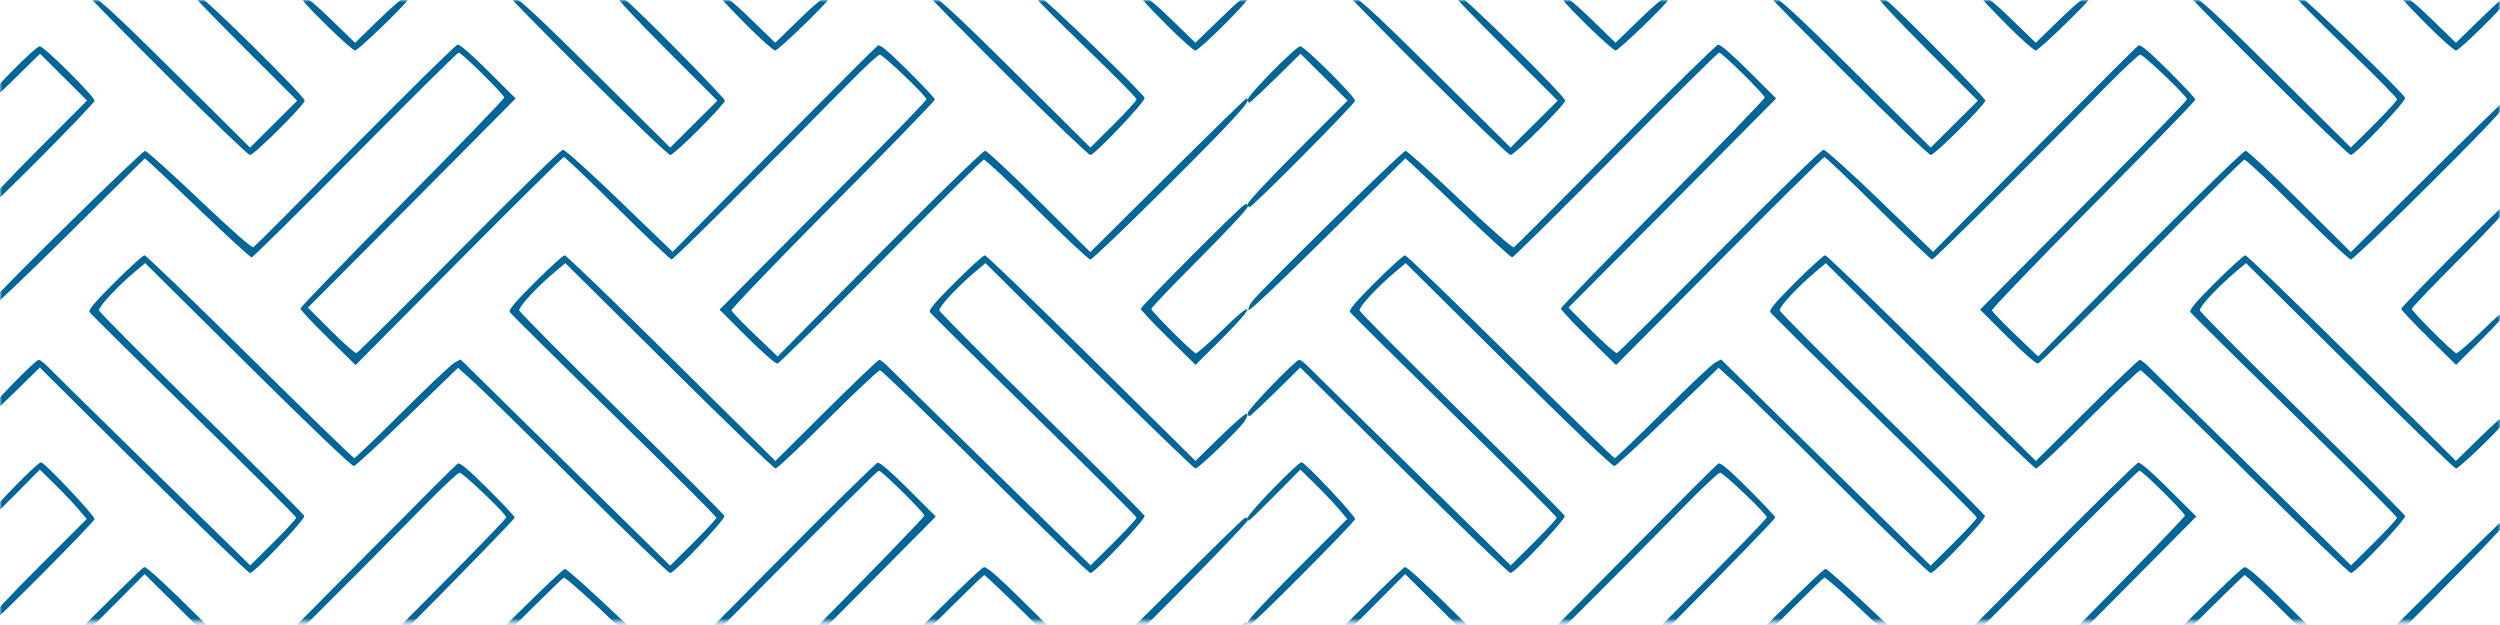 <svg width="548" height="137" viewBox="0 0 548 137" fill="none" xmlns="http://www.w3.org/2000/svg">
<mask id="mask0_216_4684" style="mask-type:alpha" maskUnits="userSpaceOnUse" x="0" y="0" width="548" height="137">
<rect width="548" height="136.309" fill="#006699"/>
</mask>
<g mask="url(#mask0_216_4684)">
<path d="M-2.762 273.541C-2.762 272.788 7.956 262.147 8.714 262.147C9.391 262.147 19.572 271.895 20.318 273.258C20.653 273.871 20.581 274.06 20.014 274.06C19.605 274.06 16.904 271.759 14.011 268.946L8.751 263.832L3.491 268.946C-1.503 273.801 -2.762 274.726 -2.762 273.541ZM31.01 262.97C24.846 256.87 19.803 251.558 19.803 251.165C19.803 250.249 30.871 239.238 31.791 239.238C32.462 239.238 66.775 273.069 66.775 273.731C66.775 275.221 63.019 271.879 48.49 257.459L31.765 240.859L26.597 246L21.43 251.141L32.59 262.278C38.727 268.404 43.749 273.561 43.749 273.738C43.749 275.139 40.712 272.572 31.01 262.97ZM89.339 273.782C89.339 273.348 95.724 266.889 98.678 264.335L101.339 262.034L106.659 267.245C112.365 272.833 113.347 274.06 112.118 274.06C111.711 274.06 109.147 271.895 106.42 269.249C103.693 266.603 101.291 264.438 101.082 264.438C100.873 264.438 98.471 266.603 95.744 269.249C91.493 273.374 89.339 274.898 89.339 273.782ZM123.341 263.199C117.304 257.226 112.365 252.047 112.365 251.689C112.365 250.896 123.308 239.238 124.053 239.238C124.618 239.238 158.875 273.171 158.875 273.731C158.875 275.22 155.133 271.893 140.7 257.568L124.084 241.075L120.167 245.082C118.013 247.286 115.75 249.661 115.138 250.361L114.025 251.632L124.937 262.524C130.939 268.515 135.85 273.561 135.85 273.738C135.85 275.134 132.844 272.601 123.341 263.199ZM181.386 273.258C181.988 272.158 192.248 262.147 192.774 262.147C193.006 262.147 195.884 264.828 199.17 268.104C206.506 275.42 205.862 276.319 198.35 269.249C195.538 266.603 193.036 264.438 192.79 264.438C192.544 264.438 190.111 266.603 187.384 269.249C184.657 271.895 182.093 274.06 181.687 274.06C181.122 274.06 181.051 273.87 181.386 273.258ZM215.345 263.178C209.234 257.193 204.056 252.014 203.836 251.669C203.547 251.214 205.064 249.42 209.356 245.14C212.611 241.894 215.501 239.238 215.778 239.238C216.38 239.238 249.877 271.957 250.545 273.197C250.916 273.887 250.85 274.06 250.213 274.06C249.776 274.06 241.899 266.597 232.709 257.476L215.999 240.891L214.722 241.999C210.836 245.368 205.847 250.546 205.847 251.21C205.847 251.631 210.631 256.579 216.478 262.205C227.344 272.661 228.612 274.06 227.219 274.06C226.798 274.06 221.455 269.163 215.345 263.178ZM71.897 257.359C68.573 254.096 65.854 251.19 65.854 250.903C65.854 250.616 75.904 240.213 88.188 227.784C100.472 215.355 110.523 204.949 110.523 204.659C110.523 204.026 101.178 194.795 100.538 194.795C100.292 194.795 90.088 204.897 77.864 217.245C65.64 229.594 55.423 239.696 55.161 239.696C54.898 239.696 50.095 235.315 44.487 229.96C38.879 224.605 33.719 219.718 33.02 219.1L31.749 217.977L14.825 234.793C5.516 244.042 -2.249 251.609 -2.431 251.609C-3.931 251.609 -0.54 247.843 14.148 233.194C23.448 223.918 31.375 216.336 31.762 216.345C32.15 216.355 37.538 221.185 43.735 227.079C50.436 233.454 55.219 237.671 55.535 237.487C55.828 237.316 65.846 227.28 77.797 215.184C89.748 203.088 99.876 193.133 100.304 193.063C100.787 192.984 103.35 195.199 107.053 198.896L113.024 204.856L103.141 214.831C97.705 220.317 87.46 230.633 80.375 237.755L67.492 250.704L72.544 255.749C75.323 258.523 77.835 260.737 78.127 260.669C78.418 260.6 88.539 250.544 100.617 238.322C112.695 226.1 122.893 216.029 123.278 215.942C123.698 215.847 128.535 220.306 135.392 227.107C141.669 233.335 147.03 238.354 147.304 238.262C147.578 238.169 157.691 228.093 169.777 215.871C181.863 203.649 192.047 193.47 192.407 193.252C192.891 192.959 194.615 194.397 198.994 198.744C202.257 201.982 204.926 204.844 204.926 205.102C204.926 205.361 194.862 215.736 182.563 228.158C170.263 240.58 160.264 251 160.343 251.313C160.422 251.627 162.731 254.027 165.472 256.648L170.458 261.414L177.668 254.106C200.459 231.006 215.311 216.329 215.894 216.329C216.26 216.329 219.757 219.37 223.666 223.087C227.576 226.804 232.742 231.679 235.147 233.92L239.521 237.994L256.358 221.32C265.683 212.085 273.288 204.898 273.404 205.212C273.519 205.523 273.194 206.363 272.682 207.079C271.348 208.943 239.968 239.696 239.4 239.696C239.14 239.696 233.845 234.84 227.633 228.905C221.421 222.97 216.054 218.176 215.707 218.252C215.36 218.329 205.187 228.391 193.101 240.613C181.014 252.835 170.804 262.892 170.411 262.963C170.004 263.036 167.124 260.521 163.717 257.12L157.736 251.15L164.873 243.934C168.798 239.965 179.002 229.695 187.547 221.112C196.092 212.528 203.084 205.292 203.084 205.032C203.084 204.212 193.437 195.18 192.726 195.335C192.354 195.416 182.26 205.379 170.296 217.475C158.332 229.571 148.151 239.753 147.672 240.101C146.87 240.685 145.888 239.827 135.096 229.105L123.389 217.475L100.665 240.384L77.94 263.293L71.897 257.359ZM255.634 257.163C252.566 253.917 250.055 251.077 250.055 250.851C250.055 250.173 273.037 227.588 273.38 227.929C274.093 228.638 271.982 231.006 262.621 239.993C257.214 245.185 252.572 249.836 252.307 250.33C251.887 251.11 252.482 251.888 256.906 256.339L261.988 261.451L267.462 256.072C270.472 253.113 273.072 250.693 273.238 250.693C273.405 250.693 273.541 251.019 273.541 251.419C273.541 252.414 262.991 263.064 262.005 263.064C261.569 263.064 258.702 260.408 255.634 257.163ZM-2.762 227.938C-2.762 227.519 2.155 222.257 8.164 216.245L19.089 205.314L13.931 200.182L8.773 195.051L3.309 200.421C0.303 203.374 -2.292 205.791 -2.459 205.791C-2.625 205.791 -2.762 205.464 -2.762 205.065C-2.762 204.104 7.771 193.42 8.719 193.42C9.654 193.42 20.724 204.422 20.724 205.352C20.724 206.018 -1.776 228.7 -2.437 228.7C-2.616 228.7 -2.762 228.357 -2.762 227.938ZM31.722 195.015C19.409 182.798 9.043 172.802 8.688 172.802C8.333 172.802 5.975 174.878 3.447 177.415C-1.576 182.455 -2.762 183.365 -2.762 182.178C-2.762 181.406 6.51 171.674 8.008 170.875C8.758 170.475 10.534 172.046 21.132 182.489C27.873 189.132 38.205 199.306 44.093 205.098L54.797 215.63L59.865 210.604C62.652 207.839 64.932 205.368 64.931 205.111C64.93 204.855 54.827 194.755 42.481 182.667C30.135 170.579 19.854 160.4 19.634 160.047C19.342 159.577 20.817 157.828 25.154 153.503C28.409 150.258 31.343 147.602 31.675 147.602C32.006 147.602 42.533 157.744 55.068 170.139L77.858 192.677L89.031 181.594C95.177 175.498 100.412 170.511 100.665 170.511C100.918 170.511 101.945 171.354 102.946 172.383C103.947 173.413 114.258 183.553 125.86 194.915L146.954 215.575L151.994 210.576C154.766 207.827 157.033 205.368 157.031 205.111C157.03 204.855 146.928 194.755 134.582 182.667C122.236 170.579 111.955 160.4 111.735 160.047C111.443 159.577 112.918 157.828 117.255 153.503C120.51 150.258 123.444 147.602 123.776 147.602C124.107 147.602 134.636 157.746 147.173 170.144L169.968 192.685L181.118 181.598C187.251 175.5 192.484 170.511 192.748 170.511C193.011 170.511 194.046 171.354 195.047 172.383C196.048 173.413 206.359 183.553 217.961 194.915L239.055 215.575L244.095 210.576C246.866 207.827 249.133 205.368 249.132 205.111C249.131 204.855 239.029 194.755 226.683 182.667C214.337 170.579 204.056 160.4 203.836 160.047C203.544 159.577 205.019 157.828 209.356 153.503C212.611 150.258 215.539 147.602 215.863 147.602C216.187 147.602 226.619 157.602 239.046 169.824C251.472 182.046 261.886 192.045 262.188 192.045C262.49 192.045 264.805 189.97 267.333 187.433C272.363 182.385 273.541 181.482 273.541 182.675C273.541 183.619 262.957 194.413 262.203 194.238C261.893 194.166 251.367 184.036 238.811 171.727L215.981 149.347L213.792 151.188C209.831 154.521 205.752 158.918 205.917 159.677C206.005 160.081 216.128 170.25 228.412 182.274C240.696 194.299 250.813 204.406 250.895 204.735C251.083 205.491 239.95 217.245 239.045 217.245C238.675 217.245 228.14 207.106 215.633 194.713L192.893 172.181L181.752 183.259C175.625 189.351 170.334 194.336 169.995 194.336C169.656 194.336 159.15 184.206 146.649 171.825L123.919 149.314L121.711 151.172C117.733 154.518 113.651 158.916 113.816 159.677C113.904 160.081 124.027 170.25 136.311 182.274C148.595 194.299 158.712 204.406 158.794 204.735C158.983 205.493 147.848 217.245 146.94 217.245C146.569 217.245 136.178 207.246 123.849 195.024C111.52 182.802 101.145 172.802 100.793 172.802C100.442 172.802 95.287 177.647 89.339 183.569C83.391 189.491 78.232 194.336 77.875 194.336C77.517 194.336 67.094 184.285 54.713 172C42.332 159.715 32.029 149.604 31.817 149.53C31.606 149.457 29.221 151.499 26.516 154.068C23.215 157.204 21.645 159.013 21.738 159.575C21.813 160.036 31.926 170.25 44.21 182.275C56.494 194.299 66.611 204.406 66.693 204.735C66.887 205.511 55.734 217.248 54.813 217.237C54.427 217.233 44.036 207.233 31.722 195.015ZM71.616 165.484L65.635 159.513L72.772 152.298C76.698 148.329 86.901 138.059 95.446 129.475C103.991 120.891 110.983 113.655 110.983 113.395C110.983 112.696 101.476 103.616 100.744 103.616C100.4 103.616 97.23 106.554 93.7 110.145C74.992 129.174 55.536 148.518 55.104 148.518C54.834 148.518 49.46 143.415 43.16 137.178L31.707 125.838L14.732 142.905C5.396 152.292 -2.359 159.973 -2.502 159.973C-3.82 159.973 -0.439 156.207 14.073 141.511C23.332 132.135 31.236 124.391 31.637 124.303C32.096 124.202 36.627 128.377 43.795 135.505L55.222 146.868L60.016 142.08C62.652 139.447 72.658 129.355 82.252 119.653C91.845 109.951 99.979 101.834 100.328 101.616C100.789 101.327 102.581 102.826 106.893 107.107C110.156 110.346 112.825 113.207 112.825 113.466C112.825 113.724 102.762 124.099 90.462 136.521C78.162 148.944 68.163 159.363 68.242 159.677C68.322 159.99 70.63 162.391 73.372 165.012L78.357 169.777L85.567 162.47C109.002 138.718 123.218 124.695 123.848 124.709C124.244 124.718 129.638 129.548 135.836 135.443C142.537 141.817 147.319 146.035 147.636 145.85C147.929 145.68 157.947 135.643 169.898 123.547C181.849 111.451 191.977 101.497 192.405 101.426C192.888 101.347 195.451 103.562 199.154 107.259L205.125 113.22L195.242 123.194C189.806 128.68 179.561 138.996 172.476 146.118L159.593 159.067L164.645 164.112C167.424 166.887 169.936 169.101 170.228 169.032C170.519 168.963 180.641 158.907 192.719 146.685C206.182 133.064 215.066 124.414 215.675 124.335C216.436 124.236 219.258 126.787 227.717 135.217C233.794 141.273 238.976 146.227 239.232 146.227C239.489 146.227 246.951 138.998 255.814 130.162C264.677 121.327 272.292 113.897 272.735 113.652C273.364 113.304 273.541 113.379 273.541 113.997C273.541 114.774 241.433 147.221 239.759 148.136C239.02 148.54 237.34 147.055 227.543 137.336C221.296 131.138 215.983 126.064 215.736 126.06C215.489 126.055 205.107 136.313 192.664 148.854L170.041 171.656L163.998 165.723C160.674 162.459 157.954 159.554 157.954 159.267C157.954 158.98 168.005 148.576 180.289 136.147C192.573 123.718 202.623 113.312 202.623 113.022C202.623 112.39 193.279 103.158 192.639 103.158C192.392 103.158 182.189 113.261 169.965 125.609C157.741 137.957 147.534 148.06 147.283 148.06C147.032 148.06 141.744 143.204 135.532 137.269C129.32 131.333 123.954 126.54 123.607 126.616C123.26 126.692 113.087 136.754 101 148.976C88.913 161.198 78.703 171.256 78.31 171.326C77.904 171.399 75.023 168.885 71.616 165.484ZM256.143 165.887C252.921 162.839 250.213 160.027 250.124 159.636C249.969 158.955 270.942 137.551 272.735 136.56C273.362 136.214 273.541 136.288 273.541 136.893C273.541 137.321 268.619 142.603 262.604 148.631L251.667 159.59L256.733 164.348C259.519 166.965 262.009 169.113 262.267 169.121C262.525 169.13 264.805 167.061 267.333 164.524C272.363 159.475 273.541 158.573 273.541 159.766C273.541 160.524 263.123 171.427 262.399 171.427C262.18 171.427 259.364 168.934 256.143 165.887ZM-2.762 136.301C-2.762 135.882 2.138 130.637 8.127 124.646L19.015 113.752L17.141 111.548C16.111 110.335 13.799 107.903 12.004 106.143L8.74 102.942L3.183 108.548C0.127 111.632 -2.461 114.154 -2.568 114.154C-2.674 114.154 -2.762 113.827 -2.762 113.426C-2.762 112.58 8.174 101.325 8.996 101.325C9.745 101.325 20.724 112.981 20.724 113.776C20.724 114.402 -1.814 137.064 -2.437 137.064C-2.616 137.064 -2.762 136.721 -2.762 136.301ZM31.412 103.077L8.713 80.564L3.279 85.905C0.289 88.842 -2.292 91.245 -2.459 91.245C-2.625 91.245 -2.762 90.919 -2.762 90.52C-2.762 89.694 7.704 78.874 8.503 78.874C8.79 78.874 9.844 79.717 10.845 80.747C11.846 81.777 22.158 91.916 33.759 103.279L54.853 123.939L59.893 118.94C62.665 116.19 64.932 113.731 64.931 113.475C64.93 113.219 54.827 103.119 42.481 91.031C30.135 78.942 19.854 68.763 19.634 68.41C19.342 67.94 20.817 66.192 25.154 61.867C28.409 58.621 31.343 55.965 31.674 55.965C32.005 55.965 42.389 65.965 54.75 78.187C67.11 90.409 77.413 100.409 77.644 100.409C77.876 100.409 82.622 95.859 88.192 90.298C93.762 84.738 98.914 79.874 99.641 79.491L100.962 78.794L113.456 91.087C120.327 97.848 130.663 108.018 136.424 113.687L146.898 123.994L151.966 118.967C154.753 116.203 157.033 113.731 157.031 113.475C157.03 113.219 146.928 103.119 134.582 91.031C122.236 78.942 111.955 68.763 111.735 68.41C111.443 67.94 112.918 66.192 117.255 61.867C120.51 58.621 123.444 55.965 123.776 55.965C124.107 55.965 134.636 66.109 147.173 78.507L169.968 101.049L181.118 89.962C187.251 83.864 192.484 78.874 192.748 78.874C193.011 78.874 194.046 79.717 195.047 80.747C196.048 81.777 206.359 91.916 217.961 103.279L239.055 123.939L244.095 118.94C246.866 116.19 249.133 113.731 249.132 113.475C249.131 113.219 239.029 103.119 226.683 91.031C214.337 78.942 204.056 68.763 203.836 68.41C203.544 67.94 205.019 66.192 209.356 61.867C212.611 58.621 215.545 55.965 215.877 55.965C216.208 55.965 226.732 66.105 239.264 78.497L262.048 101.028L267.629 95.564C270.786 92.474 273.298 90.346 273.412 90.666C273.523 90.977 273.201 91.802 272.698 92.499C271.268 94.477 262.684 102.7 262.049 102.7C261.736 102.7 251.251 92.57 238.75 80.189L216.02 57.678L213.811 59.536C209.834 62.882 205.752 67.28 205.917 68.04C206.005 68.444 216.128 78.613 228.412 90.638C240.696 102.662 250.813 112.769 250.895 113.098C251.084 113.857 239.949 125.609 239.041 125.609C238.67 125.609 228.279 115.609 215.95 103.387C203.621 91.165 193.246 81.165 192.894 81.165C192.542 81.165 187.388 86.011 181.44 91.933C175.492 97.855 170.345 102.7 170.002 102.7C169.659 102.7 159.15 92.57 146.649 80.189L123.919 57.678L121.711 59.536C117.733 62.882 113.651 67.28 113.816 68.04C113.904 68.444 124.027 78.613 136.311 90.638C148.595 102.662 158.712 112.769 158.794 113.098C158.987 113.872 147.839 125.609 146.912 125.609C146.524 125.609 137.505 116.936 126.868 106.336C116.232 95.735 105.926 85.613 103.967 83.842L100.405 80.622L89.34 91.317C83.254 97.2 77.96 102.081 77.576 102.164C77.154 102.255 67.918 93.44 54.349 79.995L31.822 57.675L29.611 59.534C25.619 62.893 21.55 67.279 21.715 68.046C21.803 68.453 31.926 78.621 44.21 90.642C56.494 102.663 66.611 112.768 66.693 113.097C66.887 113.875 55.734 125.612 54.813 125.6C54.427 125.594 43.896 115.459 31.412 103.077ZM71.897 74.086C68.573 70.823 65.854 67.918 65.854 67.631C65.854 67.344 75.904 56.94 88.188 44.511C100.472 32.082 110.523 21.676 110.523 21.386C110.523 20.753 101.178 11.522 100.538 11.522C100.292 11.522 90.088 21.625 77.864 33.973C65.64 46.321 55.423 56.423 55.161 56.423C54.898 56.423 50.095 52.042 44.487 46.687C38.879 41.332 33.719 36.445 33.02 35.827L31.749 34.704L14.669 51.635C5.177 61.044 -2.504 68.314 -2.622 67.999C-2.738 67.688 -2.418 66.863 -1.909 66.166C-0.16 63.77 31.117 33.056 31.792 33.072C32.163 33.082 37.538 37.912 43.735 43.806C50.436 50.181 55.219 54.398 55.535 54.214C55.828 54.043 65.846 44.007 77.797 31.911C89.748 19.815 99.876 9.86 100.304 9.79C100.787 9.711 103.35 11.926 107.053 15.623L113.024 21.584L103.141 31.558C97.705 37.044 87.46 47.36 80.375 54.482L67.492 67.431L72.544 72.476C75.323 75.25 77.835 77.464 78.127 77.396C78.418 77.327 88.543 67.271 100.626 55.049C113.298 42.231 122.942 32.827 123.415 32.827C123.866 32.827 129.453 37.862 135.832 44.017L147.429 55.206L152.161 50.431C154.764 47.805 164.746 37.718 174.344 28.016C183.942 18.314 192.08 10.197 192.429 9.979C192.89 9.691 194.682 11.19 198.994 15.471C202.257 18.709 204.926 21.571 204.926 21.829C204.926 22.088 194.862 32.463 182.563 44.885C170.263 57.307 160.264 67.727 160.343 68.04C160.422 68.354 162.731 70.754 165.472 73.376L170.458 78.141L177.668 70.833C200.932 47.254 215.318 33.056 215.946 33.056C216.34 33.056 221.688 38.053 227.83 44.161L238.998 55.266L255.939 38.434C265.256 29.176 273.028 21.602 273.21 21.602C274.711 21.602 271.32 25.368 256.632 40.017C247.331 49.293 239.403 56.882 239.014 56.882C238.624 56.882 233.333 51.929 227.257 45.877C221.18 39.824 215.954 34.927 215.642 34.995C215.331 35.062 205.187 45.118 193.101 57.34C181.014 69.562 170.804 79.619 170.411 79.69C170.004 79.763 167.124 77.248 163.717 73.847L157.736 67.877L164.873 60.661C168.798 56.692 179.002 46.422 187.547 37.839C196.092 29.255 203.084 22.019 203.084 21.759C203.084 21.06 193.577 11.98 192.845 11.98C192.501 11.98 189.331 14.918 185.801 18.509C167.217 37.411 147.638 56.882 147.214 56.882C146.949 56.882 141.628 51.83 135.39 45.656C129.152 39.482 123.854 34.427 123.617 34.423C123.38 34.42 113.006 44.677 100.563 57.218L77.94 80.02L71.897 74.086ZM256.061 74.065C252.758 70.813 250.055 67.946 250.055 67.694C250.055 67.154 271.552 45.569 272.735 44.92C273.36 44.577 273.541 44.653 273.541 45.256C273.541 45.683 268.775 50.803 262.949 56.633C257.124 62.463 252.358 67.453 252.358 67.721C252.358 68.242 261.29 77.157 262.092 77.436C262.353 77.527 264.962 75.259 267.889 72.396C271.319 69.043 273.291 67.414 273.434 67.819C273.564 68.189 271.268 70.823 267.861 74.212L262.067 79.977L256.061 74.065ZM-2.762 44.665C-2.762 44.246 2.155 38.984 8.164 32.972L19.089 22.041L13.931 16.91L8.773 11.778L3.309 17.148C0.303 20.101 -2.292 22.518 -2.459 22.518C-2.625 22.518 -2.762 22.191 -2.762 21.792C-2.762 20.831 7.771 10.147 8.719 10.147C9.654 10.147 20.724 21.149 20.724 22.079C20.724 22.745 -1.776 45.427 -2.437 45.427C-2.616 45.427 -2.762 45.084 -2.762 44.665ZM36.949 16.891C27.519 7.496 19.803 -0.339 19.803 -0.52C19.803 -2.011 23.559 1.332 38.087 15.751L54.813 32.352L59.981 27.211L65.148 22.07L53.988 10.932C47.85 4.807 42.828 -0.35 42.828 -0.527C42.828 -0.704 43.173 -0.849 43.595 -0.849C44.569 -0.849 66.775 21.084 66.775 22.046C66.775 22.962 55.707 33.973 54.787 33.973C54.406 33.973 46.379 26.286 36.949 16.891ZM129.05 16.891C119.62 7.496 111.904 -0.339 111.904 -0.52C111.904 -2.011 115.66 1.332 130.188 15.751L146.914 32.352L152.081 27.211L157.249 22.07L145.974 10.782C139.684 4.485 134.951 -0.597 135.268 -0.713C135.581 -0.828 136.41 -0.508 137.11 -0.003C139.335 1.601 158.875 21.392 158.875 22.042C158.875 22.919 147.797 33.973 146.918 33.973C146.52 33.973 138.48 26.286 129.05 16.891ZM221.15 16.891C211.72 7.496 204.005 -0.339 204.005 -0.52C204.005 -2.011 207.76 1.331 222.286 15.749L239.01 32.347L244.072 27.326C246.856 24.564 249.134 22.06 249.134 21.761C249.134 21.462 244.275 16.531 238.335 10.803C232.396 5.075 227.429 0.11 227.298 -0.231C227.161 -0.584 227.361 -0.849 227.765 -0.849C228.533 -0.849 250.651 20.488 250.895 21.464C251.089 22.239 239.936 33.973 239.006 33.973C238.616 33.973 230.58 26.286 221.15 16.891ZM71.962 5.909C66.308 0.372 65.333 -0.849 66.564 -0.849C66.972 -0.849 69.674 1.452 72.567 4.265L77.827 9.379L83.087 4.265C85.98 1.452 88.681 -0.849 89.09 -0.849C89.657 -0.849 89.729 -0.66 89.393 -0.047C88.671 1.271 78.478 11.063 77.827 11.063C77.496 11.063 74.856 8.744 71.962 5.909ZM163.572 5.41C160.482 2.3 157.954 -0.38 157.954 -0.547C157.954 -1.707 160.125 -0.151 164.667 4.265L169.928 9.379L175.188 4.265C179.73 -0.151 181.901 -1.707 181.901 -0.547C181.901 0.12 170.615 11.063 169.928 11.063C169.522 11.063 166.662 8.519 163.572 5.41ZM255.673 5.41C252.583 2.3 250.055 -0.38 250.055 -0.547C250.055 -1.707 252.226 -0.151 256.768 4.265L262.028 9.379L267.289 4.265C272.256 -0.565 273.541 -1.514 273.541 -0.353C273.541 0.46 262.863 11.063 262.044 11.063C261.63 11.063 258.763 8.519 255.673 5.41Z" fill="#006699"/>
<path d="M273.542 273.541C273.542 272.788 284.259 262.147 285.017 262.147C285.694 262.147 295.875 271.895 296.621 273.258C296.956 273.871 296.885 274.06 296.317 274.06C295.909 274.06 293.208 271.759 290.314 268.946L285.054 263.832L279.794 268.946C274.801 273.801 273.542 274.726 273.542 273.541ZM307.313 262.97C301.149 256.87 296.106 251.558 296.106 251.165C296.106 250.249 307.174 239.238 308.094 239.238C308.766 239.238 343.078 273.069 343.078 273.731C343.078 275.221 339.322 271.879 324.794 257.459L308.068 240.859L302.9 246L297.733 251.141L308.893 262.278C315.031 268.404 320.053 273.561 320.053 273.738C320.053 275.139 317.015 272.572 307.313 262.97ZM365.643 273.782C365.643 273.348 372.027 266.889 374.981 264.335L377.642 262.034L382.962 267.245C388.668 272.833 389.65 274.06 388.421 274.06C388.015 274.06 385.451 271.895 382.724 269.249C379.996 266.603 377.594 264.438 377.385 264.438C377.177 264.438 374.774 266.603 372.047 269.249C367.796 273.374 365.643 274.898 365.643 273.782ZM399.645 263.199C393.607 257.226 388.668 252.047 388.668 251.689C388.668 250.896 399.611 239.238 400.356 239.238C400.921 239.238 435.179 273.171 435.179 273.731C435.179 275.22 431.436 271.893 417.004 257.568L400.387 241.075L396.471 245.082C394.317 247.286 392.053 249.661 391.441 250.361L390.328 251.632L401.241 262.524C407.243 268.515 412.153 273.561 412.153 273.738C412.153 275.134 409.147 272.601 399.645 263.199ZM457.689 273.258C458.292 272.158 468.552 262.147 469.077 262.147C469.309 262.147 472.188 264.828 475.473 268.104C482.81 275.42 482.166 276.319 474.653 269.249C471.841 266.603 469.339 264.438 469.093 264.438C468.847 264.438 466.415 266.603 463.688 269.249C460.96 271.895 458.396 274.06 457.99 274.06C457.425 274.06 457.354 273.87 457.689 273.258ZM491.648 263.178C485.538 257.193 480.359 252.014 480.139 251.669C479.85 251.214 481.367 249.42 485.659 245.14C488.914 241.894 491.804 239.238 492.081 239.238C492.684 239.238 526.181 271.957 526.848 273.197C527.219 273.887 527.153 274.06 526.517 274.06C526.079 274.06 518.202 266.597 509.012 257.476L492.302 240.891L491.025 241.999C487.139 245.368 482.15 250.546 482.15 251.21C482.15 251.631 486.934 256.579 492.781 262.205C503.647 272.661 504.915 274.06 503.522 274.06C503.101 274.06 497.758 269.163 491.648 263.178ZM348.2 257.359C344.876 254.096 342.157 251.19 342.157 250.903C342.157 250.616 352.207 240.213 364.491 227.784C376.775 215.355 386.826 204.949 386.826 204.659C386.826 204.026 377.481 194.795 376.841 194.795C376.595 194.795 366.392 204.897 354.167 217.245C341.943 229.594 331.727 239.696 331.464 239.696C331.201 239.696 326.398 235.315 320.79 229.96C315.182 224.605 310.022 219.718 309.323 219.1L308.052 217.977L291.128 234.793C281.82 244.042 274.055 251.609 273.873 251.609C272.372 251.609 275.763 247.843 290.451 233.194C299.751 223.918 307.678 216.336 308.065 216.345C308.453 216.355 313.841 221.185 320.038 227.079C326.739 233.454 331.522 237.671 331.839 237.487C332.132 237.316 342.149 227.28 354.1 215.184C366.051 203.088 376.179 193.133 376.607 193.063C377.09 192.984 379.653 195.199 383.356 198.896L389.327 204.856L379.444 214.831C374.008 220.317 363.764 230.633 356.678 237.755L343.795 250.704L348.848 255.749C351.626 258.523 354.138 260.737 354.43 260.669C354.722 260.6 364.842 250.544 376.92 238.322C388.999 226.1 399.196 216.029 399.581 215.942C400.002 215.847 404.839 220.306 411.695 227.107C417.972 233.335 423.333 238.354 423.607 238.262C423.881 238.169 433.994 228.093 446.08 215.871C458.166 203.649 468.35 193.47 468.711 193.252C469.194 192.959 470.919 194.397 475.298 198.744C478.56 201.982 481.229 204.844 481.229 205.102C481.229 205.361 471.166 215.736 458.866 228.158C446.566 240.58 436.567 251 436.646 251.313C436.726 251.627 439.034 254.027 441.776 256.648L446.761 261.414L453.971 254.106C476.763 231.006 491.614 216.329 492.197 216.329C492.563 216.329 496.06 219.37 499.969 223.087C503.879 226.804 509.045 231.679 511.451 233.92L515.824 237.994L532.661 221.32C541.986 212.085 549.591 204.898 549.707 205.212C549.822 205.523 549.497 206.363 548.985 207.079C547.651 208.943 516.272 239.696 515.704 239.696C515.443 239.696 510.148 234.84 503.936 228.905C497.724 222.97 492.358 218.176 492.011 218.252C491.664 218.329 481.491 228.391 469.404 240.613C457.317 252.835 447.107 262.892 446.714 262.963C446.308 263.036 443.427 260.521 440.02 257.12L434.039 251.15L441.176 243.934C445.102 239.965 455.305 229.695 463.85 221.112C472.396 212.528 479.387 205.292 479.387 205.032C479.387 204.212 469.74 195.18 469.03 195.335C468.657 195.416 458.564 205.379 446.599 217.475C434.635 229.571 424.454 239.753 423.975 240.101C423.173 240.685 422.191 239.827 411.399 229.105L399.693 217.475L376.968 240.384L354.243 263.293L348.2 257.359ZM531.937 257.163C528.869 253.917 526.359 251.077 526.359 250.851C526.359 250.173 549.34 227.588 549.683 227.929C550.396 228.638 548.285 231.006 538.924 239.993C533.517 245.185 528.875 249.836 528.61 250.33C528.19 251.11 528.785 251.888 533.209 256.339L538.291 261.451L543.765 256.072C546.776 253.113 549.375 250.693 549.542 250.693C549.708 250.693 549.844 251.019 549.844 251.419C549.844 252.414 539.294 263.064 538.308 263.064C537.872 263.064 535.005 260.408 531.937 257.163ZM273.542 227.938C273.542 227.519 278.458 222.257 284.467 216.245L295.392 205.314L290.234 200.182L285.076 195.051L279.612 200.421C276.606 203.374 274.011 205.791 273.844 205.791C273.678 205.791 273.542 205.464 273.542 205.065C273.542 204.104 284.075 193.42 285.022 193.42C285.958 193.42 297.027 204.422 297.027 205.352C297.027 206.018 274.527 228.7 273.866 228.7C273.688 228.7 273.542 228.357 273.542 227.938ZM308.025 195.015C295.712 182.798 285.346 172.802 284.992 172.802C284.637 172.802 282.278 174.878 279.75 177.415C274.727 182.455 273.542 183.365 273.542 182.178C273.542 181.406 282.814 171.674 284.311 170.875C285.062 170.475 286.837 172.046 297.435 182.489C304.176 189.132 314.508 199.306 320.396 205.098L331.101 215.63L336.168 210.604C338.955 207.839 341.235 205.368 341.234 205.111C341.233 204.855 331.13 194.755 318.784 182.667C306.438 170.579 296.157 160.4 295.938 160.047C295.645 159.577 297.12 157.828 301.457 153.503C304.712 150.258 307.647 147.602 307.978 147.602C308.31 147.602 318.836 157.744 331.371 170.139L354.161 192.677L365.335 181.594C371.48 175.498 376.715 170.511 376.968 170.511C377.221 170.511 378.248 171.354 379.249 172.383C380.25 173.413 390.562 183.553 402.163 194.915L423.257 215.575L428.297 210.576C431.069 207.827 433.336 205.368 433.335 205.111C433.334 204.855 423.231 194.755 410.885 182.667C398.539 170.579 388.258 160.4 388.038 160.047C387.746 159.577 389.221 157.828 393.558 153.503C396.813 150.258 399.748 147.602 400.079 147.602C400.41 147.602 410.939 157.746 423.476 170.144L446.271 192.685L457.422 181.598C463.554 175.5 468.788 170.511 469.051 170.511C469.314 170.511 470.349 171.354 471.35 172.383C472.351 173.413 482.663 183.553 494.264 194.915L515.358 215.575L520.398 210.576C523.17 207.827 525.437 205.368 525.435 205.111C525.435 204.855 515.332 194.755 502.986 182.667C490.64 170.579 480.359 160.4 480.139 160.047C479.847 159.577 481.322 157.828 485.659 153.503C488.914 150.258 491.842 147.602 492.166 147.602C492.49 147.602 502.922 157.602 515.349 169.824C527.776 182.046 538.19 192.045 538.491 192.045C538.793 192.045 541.108 189.97 543.636 187.433C548.666 182.385 549.844 181.482 549.844 182.675C549.844 183.619 539.261 194.413 538.506 194.238C538.197 194.166 527.67 184.036 515.114 171.727L492.284 149.347L490.095 151.188C486.135 154.521 482.055 158.918 482.22 159.677C482.308 160.081 492.431 170.25 504.715 182.274C516.999 194.299 527.116 204.406 527.198 204.735C527.387 205.491 516.253 217.245 515.348 217.245C514.978 217.245 504.443 207.106 491.936 194.713L469.196 172.181L458.055 183.259C451.928 189.351 446.637 194.336 446.298 194.336C445.959 194.336 435.454 184.206 422.952 171.825L400.222 149.314L398.014 151.172C394.036 154.518 389.954 158.916 390.12 159.677C390.208 160.081 400.33 170.25 412.614 182.274C424.898 194.299 435.015 204.406 435.097 204.735C435.286 205.493 424.151 217.245 423.244 217.245C422.872 217.245 412.481 207.246 400.152 195.024C387.823 182.802 377.448 172.802 377.096 172.802C376.745 172.802 371.591 177.647 365.643 183.569C359.695 189.491 354.536 194.336 354.178 194.336C353.82 194.336 343.398 184.285 331.016 172C318.635 159.715 308.332 149.604 308.121 149.53C307.909 149.457 305.524 151.499 302.82 154.068C299.518 157.204 297.948 159.013 298.041 159.575C298.117 160.036 308.229 170.25 320.513 182.275C332.797 194.299 342.915 204.406 342.996 204.735C343.19 205.511 332.037 217.248 331.116 217.237C330.73 217.233 320.339 207.233 308.025 195.015ZM347.919 165.484L341.939 159.513L349.076 152.298C353.001 148.329 363.204 138.059 371.749 129.475C380.295 120.891 387.286 113.655 387.286 113.395C387.286 112.696 377.779 103.616 377.048 103.616C376.703 103.616 373.533 106.554 370.003 110.145C351.295 129.174 331.839 148.518 331.407 148.518C331.138 148.518 325.763 143.415 319.464 137.178L308.01 125.838L291.035 142.905C281.699 152.292 273.944 159.973 273.801 159.973C272.483 159.973 275.865 156.207 290.376 141.511C299.635 132.135 307.539 124.391 307.941 124.303C308.399 124.202 312.93 128.377 320.098 135.505L331.525 146.868L336.319 142.08C338.955 139.447 348.961 129.355 358.555 119.653C368.148 109.951 376.283 101.834 376.631 101.616C377.092 101.327 378.885 102.826 383.197 107.107C386.459 110.346 389.128 113.207 389.128 113.466C389.128 113.724 379.065 124.099 366.765 136.521C354.465 148.944 344.466 159.363 344.546 159.677C344.625 159.99 346.933 162.391 349.675 165.012L354.66 169.777L361.87 162.47C385.305 138.718 399.522 124.695 400.152 124.709C400.547 124.718 405.942 129.548 412.139 135.443C418.84 141.817 423.623 146.035 423.939 145.85C424.232 145.68 434.25 135.643 446.201 123.547C458.152 111.451 468.28 101.497 468.708 101.426C469.191 101.347 471.754 103.562 475.457 107.259L481.428 113.22L471.545 123.194C466.109 128.68 455.864 138.996 448.779 146.118L435.896 159.067L440.948 164.112C443.727 166.887 446.239 169.101 446.531 169.032C446.822 168.963 456.944 158.907 469.023 146.685C482.485 133.064 491.369 124.414 491.978 124.335C492.739 124.236 495.562 126.787 504.02 135.217C510.097 141.273 515.279 146.227 515.536 146.227C515.792 146.227 523.254 138.998 532.117 130.162C540.981 121.327 548.595 113.897 549.038 113.652C549.668 113.304 549.844 113.379 549.844 113.997C549.844 114.774 517.737 147.221 516.062 148.136C515.323 148.54 513.644 147.055 503.846 137.336C497.599 131.138 492.286 126.064 492.039 126.06C491.792 126.055 481.41 136.313 468.967 148.854L446.344 171.656L440.301 165.723C436.977 162.459 434.258 159.554 434.258 159.267C434.258 158.98 444.308 148.576 456.592 136.147C468.876 123.718 478.927 113.312 478.927 113.022C478.927 112.39 469.582 103.158 468.942 103.158C468.696 103.158 458.493 113.261 446.268 125.609C434.044 137.957 423.837 148.06 423.586 148.06C423.335 148.06 418.047 143.204 411.835 137.269C405.623 131.333 400.257 126.54 399.91 126.616C399.563 126.692 389.39 136.754 377.303 148.976C365.216 161.198 355.006 171.256 354.613 171.326C354.207 171.399 351.326 168.885 347.919 165.484ZM532.446 165.887C529.225 162.839 526.516 160.027 526.427 159.636C526.272 158.955 547.245 137.551 549.038 136.56C549.665 136.214 549.844 136.288 549.844 136.893C549.844 137.321 544.923 142.603 538.907 148.631L527.97 159.59L533.036 164.348C535.822 166.965 538.312 169.113 538.571 169.121C538.829 169.13 541.108 167.061 543.636 164.524C548.666 159.475 549.844 158.573 549.844 159.766C549.844 160.524 539.426 171.427 538.702 171.427C538.483 171.427 535.667 168.934 532.446 165.887ZM273.542 136.301C273.542 135.882 278.441 130.637 284.43 124.646L295.318 113.752L293.444 111.548C292.414 110.335 290.102 107.903 288.307 106.143L285.043 102.942L279.486 108.548C276.43 111.632 273.842 114.154 273.735 114.154C273.629 114.154 273.542 113.827 273.542 113.426C273.542 112.58 284.478 101.325 285.3 101.325C286.048 101.325 297.027 112.981 297.027 113.776C297.027 114.402 274.489 137.064 273.866 137.064C273.688 137.064 273.542 136.721 273.542 136.301ZM307.715 103.077L285.016 80.564L279.582 85.905C276.593 88.842 274.011 91.245 273.844 91.245C273.678 91.245 273.542 90.919 273.542 90.52C273.542 89.694 284.008 78.874 284.806 78.874C285.093 78.874 286.147 79.717 287.148 80.747C288.149 81.777 298.461 91.916 310.062 103.279L331.156 123.939L336.196 118.94C338.968 116.19 341.235 113.731 341.234 113.475C341.233 113.219 331.13 103.119 318.784 91.031C306.438 78.942 296.157 68.763 295.938 68.41C295.645 67.94 297.12 66.192 301.457 61.867C304.712 58.621 307.646 55.965 307.977 55.965C308.308 55.965 318.692 65.965 331.053 78.187C343.414 90.409 353.716 100.409 353.947 100.409C354.179 100.409 358.925 95.859 364.495 90.298C370.065 84.738 375.217 79.874 375.944 79.491L377.265 78.794L389.759 91.087C396.63 97.848 406.966 108.018 412.727 113.687L423.201 123.994L428.269 118.967C431.056 116.203 433.336 113.731 433.335 113.475C433.334 113.219 423.231 103.119 410.885 91.031C398.539 78.942 388.258 68.763 388.038 68.41C387.746 67.94 389.221 66.192 393.558 61.867C396.813 58.621 399.748 55.965 400.079 55.965C400.41 55.965 410.939 66.109 423.476 78.507L446.271 101.049L457.422 89.962C463.554 83.864 468.788 78.874 469.051 78.874C469.314 78.874 470.349 79.717 471.35 80.747C472.351 81.777 482.663 91.916 494.264 103.279L515.358 123.939L520.398 118.94C523.17 116.19 525.437 113.731 525.435 113.475C525.435 113.219 515.332 103.119 502.986 91.031C490.64 78.942 480.359 68.763 480.139 68.41C479.847 67.94 481.322 66.192 485.659 61.867C488.914 58.621 491.848 55.965 492.18 55.965C492.511 55.965 503.035 66.105 515.567 78.497L538.351 101.028L543.933 95.564C547.089 92.474 549.602 90.346 549.715 90.666C549.826 90.977 549.505 91.802 549.001 92.499C547.571 94.477 538.987 102.7 538.352 102.7C538.039 102.7 527.554 92.57 515.053 80.189L492.323 57.678L490.115 59.536C486.137 62.882 482.055 67.28 482.22 68.04C482.308 68.444 492.431 78.613 504.715 90.638C516.999 102.662 527.116 112.769 527.198 113.098C527.387 113.857 516.252 125.609 515.344 125.609C514.973 125.609 504.582 115.609 492.253 103.387C479.924 91.165 469.549 81.165 469.197 81.165C468.846 81.165 463.691 86.011 457.743 91.933C451.795 97.855 446.648 102.7 446.305 102.7C445.963 102.7 435.454 92.57 422.952 80.189L400.222 57.678L398.014 59.536C394.036 62.882 389.954 67.28 390.12 68.04C390.208 68.444 400.33 78.613 412.614 90.638C424.898 102.662 435.015 112.769 435.097 113.098C435.29 113.872 424.142 125.609 423.215 125.609C422.828 125.609 413.808 116.936 403.172 106.336C392.535 95.735 382.23 85.613 380.27 83.842L376.708 80.622L365.643 91.317C359.558 97.2 354.264 102.081 353.879 102.164C353.457 102.255 344.222 93.44 330.652 79.995L308.125 57.675L305.915 59.534C301.922 62.893 297.853 67.279 298.019 68.046C298.107 68.453 308.229 78.621 320.513 90.642C332.797 102.663 342.915 112.768 342.996 113.097C343.19 113.875 332.037 125.612 331.116 125.6C330.73 125.594 320.2 115.459 307.715 103.077ZM348.2 74.086C344.876 70.823 342.157 67.918 342.157 67.631C342.157 67.344 352.207 56.94 364.491 44.511C376.775 32.082 386.826 21.676 386.826 21.386C386.826 20.753 377.481 11.522 376.841 11.522C376.595 11.522 366.392 21.625 354.167 33.973C341.943 46.321 331.727 56.423 331.464 56.423C331.201 56.423 326.398 52.042 320.79 46.687C315.182 41.332 310.022 36.445 309.323 35.827L308.052 34.704L290.973 51.635C281.48 61.044 273.799 68.314 273.681 67.999C273.565 67.688 273.885 66.863 274.394 66.166C276.143 63.77 307.42 33.056 308.095 33.072C308.466 33.082 313.841 37.912 320.038 43.806C326.739 50.181 331.522 54.398 331.839 54.214C332.132 54.043 342.149 44.007 354.1 31.911C366.051 19.815 376.179 9.86 376.607 9.79C377.09 9.711 379.653 11.926 383.356 15.623L389.327 21.584L379.444 31.558C374.008 37.044 363.764 47.36 356.678 54.482L343.795 67.431L348.848 72.476C351.626 75.25 354.138 77.464 354.43 77.396C354.722 77.327 364.846 67.271 376.929 55.049C389.601 42.231 399.245 32.827 399.718 32.827C400.169 32.827 405.757 37.862 412.135 44.017L423.733 55.206L428.464 50.431C431.067 47.805 441.049 37.718 450.647 28.016C460.245 18.314 468.383 10.197 468.732 9.979C469.193 9.691 470.986 11.19 475.298 15.471C478.56 18.709 481.229 21.571 481.229 21.829C481.229 22.088 471.166 32.463 458.866 44.885C446.566 57.307 436.567 67.727 436.646 68.04C436.726 68.354 439.034 70.754 441.776 73.376L446.761 78.141L453.971 70.833C477.235 47.254 491.622 33.056 492.249 33.056C492.643 33.056 497.991 38.053 504.133 44.161L515.302 55.266L532.242 38.434C541.559 29.176 549.331 21.602 549.513 21.602C551.014 21.602 547.623 25.368 532.935 40.017C523.635 49.293 515.707 56.882 515.317 56.882C514.927 56.882 509.637 51.929 503.56 45.877C497.483 39.824 492.257 34.927 491.946 34.995C491.634 35.062 481.491 45.118 469.404 57.34C457.317 69.562 447.107 79.619 446.714 79.69C446.308 79.763 443.427 77.248 440.02 73.847L434.039 67.877L441.176 60.661C445.102 56.692 455.305 46.422 463.85 37.839C472.396 29.255 479.387 22.019 479.387 21.759C479.387 21.06 469.88 11.98 469.148 11.98C468.804 11.98 465.634 14.918 462.104 18.509C443.521 37.411 423.941 56.882 423.517 56.882C423.252 56.882 417.931 51.83 411.693 45.656C405.455 39.482 400.157 34.427 399.92 34.423C399.683 34.42 389.309 44.677 376.866 57.218L354.243 80.02L348.2 74.086ZM532.364 74.065C529.061 70.813 526.359 67.946 526.359 67.694C526.359 67.154 547.855 45.569 549.038 44.92C549.664 44.577 549.844 44.653 549.844 45.256C549.844 45.683 545.078 50.803 539.253 56.633C533.427 62.463 528.661 67.453 528.661 67.721C528.661 68.242 537.593 77.157 538.395 77.436C538.656 77.527 541.265 75.259 544.193 72.396C547.622 69.043 549.594 67.414 549.737 67.819C549.867 68.189 547.571 70.823 544.164 74.212L538.37 79.977L532.364 74.065ZM273.542 44.665C273.542 44.246 278.458 38.984 284.467 32.972L295.392 22.041L290.234 16.91L285.076 11.778L279.612 17.148C276.606 20.101 274.011 22.518 273.844 22.518C273.678 22.518 273.542 22.191 273.542 21.792C273.542 20.831 284.075 10.147 285.022 10.147C285.958 10.147 297.027 21.149 297.027 22.079C297.027 22.745 274.527 45.427 273.866 45.427C273.688 45.427 273.542 45.084 273.542 44.665ZM313.252 16.891C303.822 7.496 296.106 -0.339 296.106 -0.52C296.106 -2.011 299.862 1.332 314.391 15.751L331.117 32.352L336.284 27.211L341.451 22.07L330.291 10.932C324.153 4.807 319.132 -0.35 319.132 -0.527C319.132 -0.704 319.477 -0.849 319.898 -0.849C320.872 -0.849 343.078 21.084 343.078 22.046C343.078 22.962 332.01 33.973 331.09 33.973C330.709 33.973 322.682 26.286 313.252 16.891ZM405.353 16.891C395.923 7.496 388.207 -0.339 388.207 -0.52C388.207 -2.011 391.963 1.332 406.491 15.751L423.217 32.352L428.385 27.211L433.552 22.07L422.277 10.782C415.987 4.485 411.254 -0.597 411.571 -0.713C411.884 -0.828 412.713 -0.508 413.413 -0.003C415.639 1.601 435.179 21.392 435.179 22.042C435.179 22.919 424.1 33.973 423.221 33.973C422.823 33.973 414.783 26.286 405.353 16.891ZM497.454 16.891C488.024 7.496 480.308 -0.339 480.308 -0.52C480.308 -2.011 484.064 1.331 498.59 15.749L515.313 32.347L520.375 27.326C523.159 24.564 525.438 22.06 525.438 21.761C525.438 21.462 520.578 16.531 514.639 10.803C508.699 5.075 503.732 0.11 503.601 -0.231C503.464 -0.584 503.665 -0.849 504.069 -0.849C504.836 -0.849 526.954 20.488 527.198 21.464C527.392 22.239 516.24 33.973 515.309 33.973C514.919 33.973 506.884 26.286 497.454 16.891ZM348.265 5.909C342.611 0.372 341.636 -0.849 342.867 -0.849C343.276 -0.849 345.977 1.452 348.87 4.265L354.13 9.379L359.39 4.265C362.283 1.452 364.984 -0.849 365.393 -0.849C365.96 -0.849 366.032 -0.66 365.697 -0.047C364.975 1.271 354.781 11.063 354.13 11.063C353.799 11.063 351.16 8.744 348.265 5.909ZM439.875 5.41C436.786 2.3 434.258 -0.38 434.258 -0.547C434.258 -1.707 436.429 -0.151 440.971 4.265L446.231 9.379L451.491 4.265C456.033 -0.151 458.204 -1.707 458.204 -0.547C458.204 0.12 446.918 11.063 446.231 11.063C445.825 11.063 442.965 8.519 439.875 5.41ZM531.976 5.41C528.886 2.3 526.359 -0.38 526.359 -0.547C526.359 -1.707 528.53 -0.151 533.072 4.265L538.332 9.379L543.592 4.265C548.559 -0.565 549.844 -1.514 549.844 -0.353C549.844 0.46 539.166 11.063 538.347 11.063C537.933 11.063 535.066 8.519 531.976 5.41Z" fill="#006699"/>
</g>
</svg>
